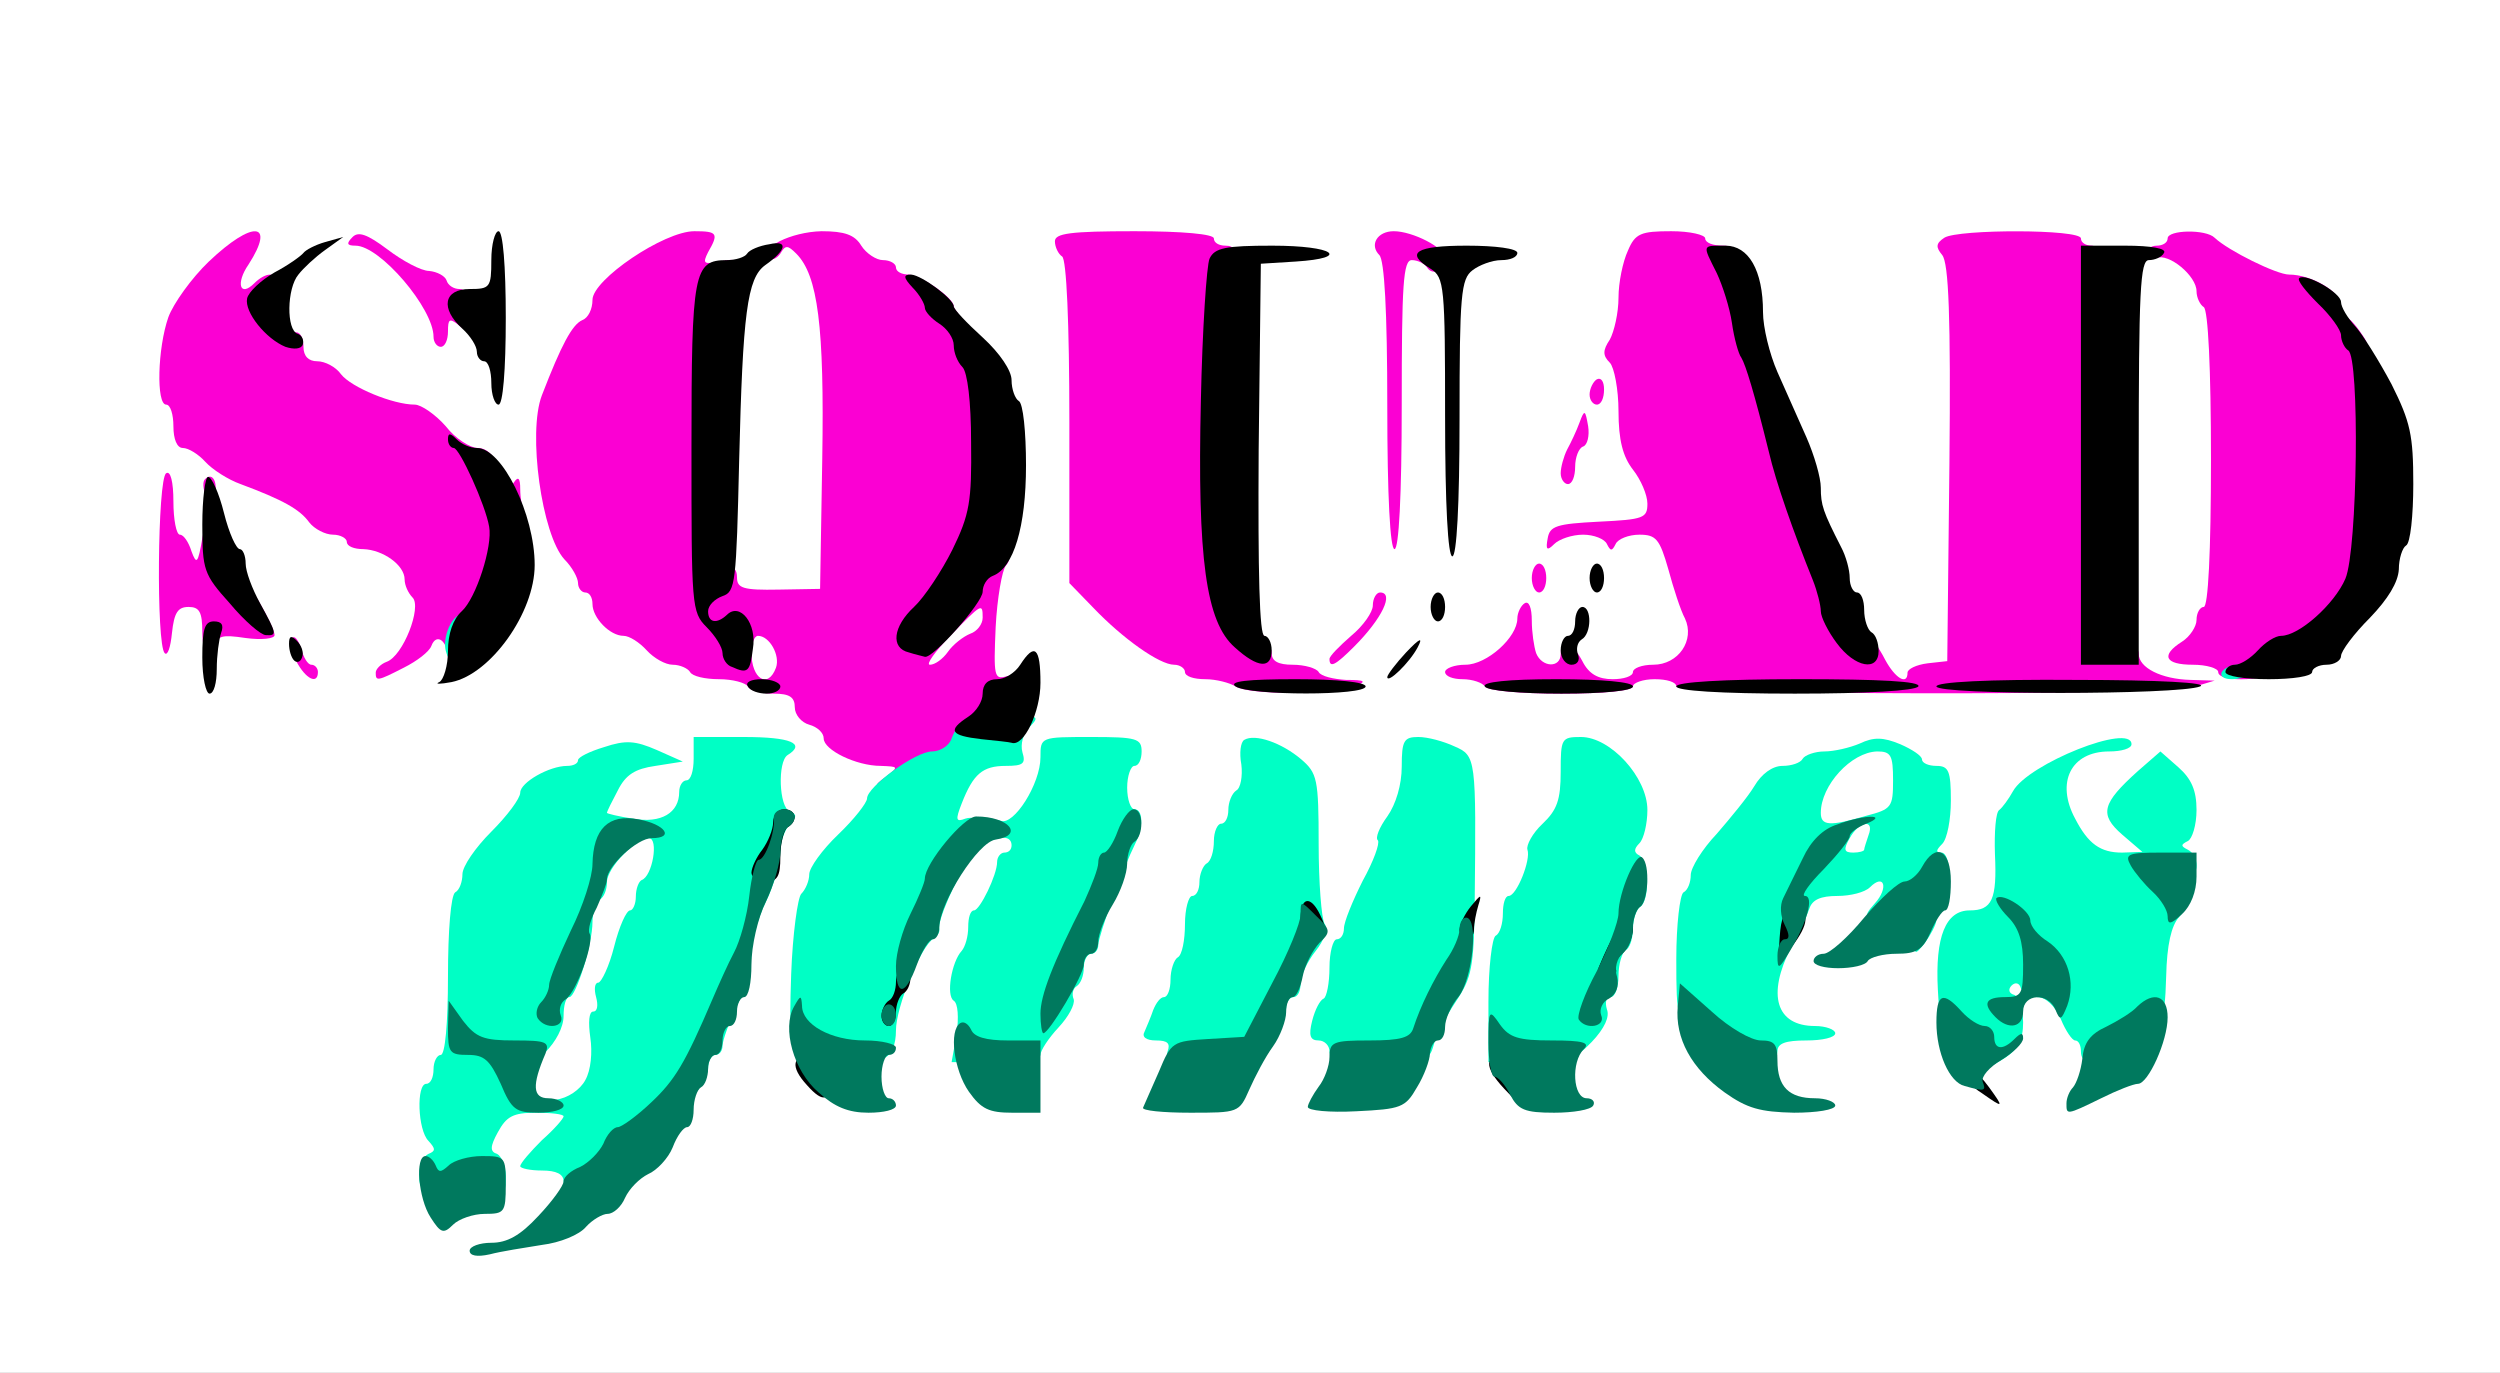<?xml version="1.0" encoding="utf-8"?>
<!DOCTYPE svg PUBLIC "-//W3C//DTD SVG 1.0//EN" "http://www.w3.org/TR/2001/REC-SVG-20010904/DTD/svg10.dtd">
<svg version="1.0" xmlns="http://www.w3.org/2000/svg" width="173px" height="95px" viewBox="0 0 173 95" preserveAspectRatio="xMidYMid meet">
 <rect x="0" y="0" width="173" height="95" fill="#333333" stroke="none"/>
 <g fill="#ffffff">
  <path d="M0 47.50 l0 -47.50 86.50 0 86.50 0 0 47.50 0 47.50 -86.50 0 -86.50 0 0 -47.50z m33.50 34.50 c0 -0.25 -0.20 -0.50 -0.50 -0.50 -0.75 0 -0.60 -4.10 0.20 -5.10 0.35 -0.50 1.05 -0.90 1.50 -0.90 0.50 0 0.80 -0.40 0.80 -1.25 0 -1.40 1 -3.75 1.60 -3.75 0.20 0 0.40 -0.65 0.40 -1.50 0 -0.80 0.15 -1.50 0.40 -1.50 0.45 0 1.60 -3.60 1.60 -5.15 0 -0.65 0.25 -1.40 0.55 -1.70 0.55 -0.55 0.75 -5.55 0.25 -6 -0.40 -0.40 -2.80 1.05 -2.80 1.70 0 0.40 -0.90 1.60 -2 2.70 -1.10 1.10 -2 2.40 -2 2.95 0 0.50 -0.20 1.10 -0.50 1.25 -0.30 0.20 -0.50 2.65 -0.50 5.80 0 3.30 -0.20 5.45 -0.50 5.45 -0.25 0 -0.50 0.45 -0.50 1 0 0.55 -0.25 1 -0.60 1 -0.45 0 -0.45 0.15 0 0.60 0.75 0.75 0.80 4.40 0.05 4.40 -0.25 0 -0.35 0.25 -0.20 0.50 0.15 0.30 0.85 0.50 1.55 0.50 0.65 0 1.20 -0.20 1.20 -0.50z m8.25 -0.60 c0.30 -0.65 1 -1.35 1.60 -1.65 0.60 -0.25 1.40 -1.10 1.70 -1.85 0.30 -0.80 0.75 -1.40 1 -1.40 0.25 0 0.45 -0.55 0.45 -1.20 0 -0.70 0.25 -1.40 0.50 -1.55 0.30 -0.15 0.50 -0.75 0.50 -1.30 0 -0.50 0.25 -0.95 0.50 -0.95 0.30 0 0.50 -0.45 0.50 -1 0 -0.55 0.25 -1 0.50 -1 0.30 0 0.50 -0.45 0.50 -1 0 -0.55 0.25 -1 0.50 -1 0.30 0 0.50 -1 0.50 -2.25 0 -1.30 0.45 -3.25 1 -4.35 0.70 -1.40 1 -3.10 1 -5.25 l0 -3.15 -1.50 0 c-1.35 0 -1.50 0.15 -1.50 1.50 0 0.85 -0.20 1.50 -0.50 1.50 -0.25 0 -0.50 0.35 -0.50 0.80 0 0.40 -0.30 1.10 -0.70 1.50 -0.40 0.35 -0.85 1.60 -1.05 2.70 -0.20 1.10 -0.55 2 -0.80 2 -0.25 0 -0.45 0.45 -0.45 1 0 0.55 -0.20 1 -0.40 1 -0.55 0 -2.25 5.85 -2.50 8.85 -0.15 1.60 -0.60 3 -1.15 3.60 -0.65 0.70 -0.95 1.75 -0.95 3.30 0 2.45 0.50 2.90 1.25 1.15z m28.75 -8.15 c0 -1.60 0.30 -2.60 1 -3.35 0.55 -0.60 1 -1.50 1 -1.95 0 -0.50 0.25 -1.05 0.50 -1.20 0.30 -0.15 0.50 -0.75 0.50 -1.30 0 -0.50 0.25 -0.95 0.50 -0.95 0.30 0 0.50 -0.40 0.50 -0.85 0 -0.50 0.45 -1.65 1 -2.55 0.75 -1.20 1 -2.50 1 -5.10 l0 -3.50 -1.50 0 c-1.30 0 -1.50 0.20 -1.50 1.40 0 0.75 -0.45 2.10 -1 3 -0.55 0.90 -1 2.05 -1 2.60 0 0.55 -0.20 1 -0.50 1 -0.25 0 -0.50 0.30 -0.50 0.65 0 0.90 -1.20 3.35 -1.60 3.35 -0.25 0 -0.40 0.55 -0.40 1.15 0 0.65 -0.15 1.30 -0.30 1.50 -0.70 0.65 -0.30 5.85 0.50 7.10 1.20 1.85 1.80 1.55 1.80 -1z m14.45 0.65 c0.40 -0.90 1.10 -2.25 1.65 -3 0.50 -0.70 0.90 -1.80 0.90 -2.35 0 -0.60 0.15 -1.05 0.40 -1.05 1.45 0 2.30 -11.90 0.90 -13.30 -1 -1 -1.30 -0.90 -1.30 0.50 0 0.70 -0.20 1.40 -0.50 1.55 -0.25 0.15 -0.50 0.75 -0.50 1.30 0 0.50 -0.20 0.95 -0.50 0.95 -0.25 0 -0.50 0.55 -0.50 1.20 0 0.70 -0.20 1.40 -0.50 1.55 -0.25 0.15 -0.50 0.75 -0.50 1.30 0 0.50 -0.20 0.95 -0.50 0.95 -0.25 0 -0.50 0.85 -0.50 1.90 0 1.05 -0.20 2.10 -0.45 2.40 -0.25 0.25 -0.55 2.10 -0.65 4.10 -0.15 3.35 -0.10 3.60 0.85 3.60 0.65 0 1.25 -0.55 1.70 -1.60z m11.60 -0.15 c0.50 -0.80 0.90 -1.90 0.90 -2.35 0.05 -0.50 0.30 -0.90 0.55 -0.90 0.30 0 0.50 -0.40 0.50 -0.95 0 -0.50 0.45 -1.50 1 -2.20 0.90 -1.10 1 -2 1 -7.50 0 -5.80 -0.05 -6.25 -1 -6.50 -0.85 -0.20 -1 0 -1 1.55 0 1.05 -0.35 2.30 -0.75 2.80 -0.40 0.55 -0.75 1.35 -0.75 1.75 0 0.45 -0.55 1.85 -1.25 3.15 -0.70 1.30 -1.25 2.70 -1.25 3.15 0 0.40 -0.20 0.75 -0.50 0.75 -0.30 0 -0.50 1.85 -0.50 4.55 0 4.35 0.05 4.50 1.10 4.35 0.60 -0.10 1.45 -0.80 1.95 -1.65z m10.95 -0.15 c0 -1.30 0.35 -2.25 1 -2.85 0.55 -0.50 1 -1.45 1 -2.10 0 -0.60 0.25 -1.15 0.50 -1.15 0.30 0 0.50 -0.65 0.50 -1.40 0 -0.75 0.25 -1.65 0.55 -1.95 0.35 -0.35 0.55 -2 0.55 -3.75 -0.05 -1.70 0.20 -3.40 0.50 -3.80 0.45 -0.50 0.20 -1 -1 -2.25 l-1.60 -1.60 0 2.30 c0 1.65 -0.30 2.55 -1 3.20 -0.55 0.50 -1 1.30 -1 1.75 0 1.05 -1.15 3.50 -1.60 3.50 -0.25 0 -0.40 0.55 -0.40 1.20 0 0.70 -0.20 1.40 -0.50 1.55 -0.25 0.15 -0.50 1.65 -0.50 3.35 0 2.35 0.25 3.30 1.15 4.40 1.50 1.95 1.85 1.85 1.85 -0.40z m-47.45 -2.10 c0.25 0 0.45 -0.75 0.45 -1.65 0 -1.45 1.60 -5.70 2.45 -6.35 0.75 -0.60 1.65 -4 1.70 -6.50 0.10 -3.40 1.30 -5.50 3.10 -5.50 0.75 0 1.25 -0.30 1.25 -0.70 0 -0.40 0.15 -1.05 0.30 -1.50 0.25 -0.60 0 -0.80 -1 -0.80 -0.70 0 -1.30 -0.30 -1.30 -0.65 0 -0.40 -0.70 -0.55 -2.25 -0.45 -2.25 0.20 -2.25 0.20 -2.25 -1.45 0 -1.25 0.45 -2.15 1.85 -3.55 1 -1.05 2.15 -1.90 2.50 -1.90 0.35 0 0.65 -0.45 0.65 -1 0 -0.55 0.45 -1.75 1 -2.75 1.05 -1.90 1.40 -6.95 0.50 -7.50 -0.25 -0.15 -0.50 -0.80 -0.50 -1.45 0 -0.65 -0.80 -1.85 -2 -2.95 -1.10 -1 -2 -1.95 -2 -2.15 0 -0.60 -2.25 -2.15 -3.10 -2.20 -0.50 0 -0.90 -0.20 -0.90 -0.50 0 -0.25 -0.35 -0.50 -0.80 -0.50 -0.45 0 -1.15 -0.40 -1.50 -0.85 -0.60 -0.80 -0.60 -0.70 -0.20 0.60 0.30 0.90 0.45 6 0.40 12.25 l-0.15 10.75 -2 0.25 c-1.25 0.15 -1.75 0.40 -1.35 0.65 0.30 0.25 0.60 1.05 0.60 1.90 0 0.80 0.25 1.45 0.50 1.45 0.30 0 0.50 0.40 0.50 0.95 0 0.50 0.45 1.05 1 1.20 0.55 0.15 1 0.55 1 0.95 0 0.80 2.25 1.90 3.85 1.90 1 0 1.15 0.25 1.15 1.75 0 1.20 -0.30 1.85 -1 2.25 -0.55 0.30 -1 0.80 -1 1.15 0 0.35 -0.90 1.55 -2 2.60 -1.10 1.05 -2 2.35 -2 2.80 0 0.50 -0.20 1.05 -0.50 1.20 -0.30 0.15 -0.50 2.40 -0.50 5 0 4.50 0.05 4.70 1.40 5.75 l1.35 1.10 0.15 -1.80 c0.10 -1 0.35 -1.80 0.65 -1.80z m62.65 -8 c1.70 -3.20 1.80 -3.45 1.80 -6.25 0 -3.05 -0.40 -3.40 -1.60 -1.35 -0.45 0.75 -1.65 2.20 -2.60 3.30 -1 1.05 -1.80 2.35 -1.80 2.85 0 0.50 -0.20 1.05 -0.50 1.20 -0.75 0.50 -0.60 6.45 0.25 8.05 0.40 0.80 1.25 1.80 1.85 2.30 l1.15 0.85 0.25 -4.60 c0.15 -3.20 0.55 -5.15 1.20 -6.35z m24.85 8.65 c0.30 -0.75 0.60 -3.15 0.75 -5.35 0.15 -3.20 0.40 -4.20 1.30 -5.15 l1.05 -1.15 -3.35 0 c-3.80 0 -4.55 -0.45 -5.60 -3.40 -0.60 -1.70 -0.70 -1.75 -1 -0.70 -0.15 0.60 -0.55 1.10 -0.80 1.10 -0.30 0 -0.35 1.10 -0.15 2.75 0.40 3.05 -0.15 4.25 -1.90 4.25 -1.50 0 -2.30 1.45 -2.35 4.25 0 3.35 0.45 3.95 2 2.75 0.70 -0.55 0.95 -1 0.65 -1 -0.40 0 -0.65 -0.75 -0.65 -2 l0 -2 2 0 c1.10 0 2 0.25 2 0.50 0 0.30 0.45 0.50 0.95 0.50 0.60 0 1.25 0.60 1.65 1.50 0.35 0.85 0.80 1.50 1 1.50 0.25 0 0.40 0.70 0.40 1.50 0 1.95 1.35 2 2.05 0.15z m-14.35 -10.80 c0.40 -0.30 0.35 -0.50 -0.05 -0.70 -0.35 -0.10 -0.65 -0.90 -0.65 -1.70 0 -0.80 -0.25 -1.45 -0.50 -1.45 -0.80 0 -1.30 1.65 -0.60 1.90 0.35 0.10 0.60 1 0.65 2 0 1.05 0.15 1.50 0.30 1.10 0.15 -0.40 0.55 -0.95 0.85 -1.15z m0.30 -5.90 c0 -0.50 -0.20 -0.95 -0.50 -0.95 -0.25 0 -0.50 0.60 -0.50 1.30 0 0.70 0.20 1.15 0.50 0.95 0.30 -0.15 0.50 -0.75 0.50 -1.30z m17 0.55 c0 -0.25 -0.25 -0.60 -0.55 -0.80 -0.70 -0.40 -1.65 0.55 -1.25 1.25 0.35 0.55 1.80 0.20 1.80 -0.45z m-22 -9.95 c0 -0.30 -0.20 -0.65 -0.50 -0.80 -0.25 -0.15 -0.50 -0.85 -0.50 -1.55 0 -0.65 -0.20 -1.20 -0.50 -1.20 -0.25 0 -0.50 -0.45 -0.50 -1 0 -0.55 -0.20 -1.45 -0.50 -2 -0.25 -0.55 -0.70 -1.45 -1 -2 -0.25 -0.55 -0.50 -1.55 -0.50 -2.25 0 -0.70 -0.40 -2.20 -0.95 -3.40 -0.50 -1.15 -1.40 -3.15 -2 -4.45 -0.55 -1.30 -1.05 -3.25 -1.05 -4.30 0 -2.90 -1 -4.60 -2.60 -4.60 -0.80 0 -1.40 -0.20 -1.40 -0.50 0 -0.25 -0.40 -0.50 -0.85 -0.50 -1.50 0 -2.15 2.35 -2.15 7.45 0 4 0.20 5 1 6.05 0.55 0.70 1 2 1 2.90 0 0.85 0.20 1.60 0.40 1.60 0.20 0 0.65 1.05 1.05 2.40 0.35 1.30 0.85 2.85 1.15 3.40 0.30 0.60 0.45 2 0.30 3.15 l-0.20 2.05 5.15 0 c2.90 0 5.15 -0.20 5.15 -0.45z m18 -13.55 l0 -14 -2 0 c-1.10 0 -2 -0.20 -2 -0.50 0 -0.30 -1.35 -0.50 -3 -0.50 l-3 0 0 14.50 0 14.50 5 0 5 0 0 -14z m-96 11.50 c0 -0.80 -0.20 -1.50 -0.50 -1.50 -0.70 0 -0.65 -20.25 0 -21.55 0.50 -0.85 0.35 -0.95 -1.20 -0.95 -1.10 0 -1.80 -0.25 -1.90 -0.75 -0.25 -1.25 -4.40 1.50 -4.40 2.95 0 0.65 -0.30 1.30 -0.70 1.45 -0.75 0.30 -1.75 2.20 -2.85 5.50 -0.50 1.45 -0.50 2.20 -0.05 3.50 0.35 0.90 0.60 2.05 0.60 2.55 0 0.45 0.45 1.30 1 1.90 0.55 0.60 1 1.40 1 1.75 0 0.35 0.25 0.65 0.50 0.65 0.30 0 0.50 0.35 0.50 0.80 0 0.95 1.20 2.20 2.15 2.20 0.40 0 1.10 0.45 1.60 1 0.50 0.55 1.30 1 1.80 1 0.50 0 1.05 0.25 1.20 0.50 0.60 1 1.25 0.45 1.25 -1z m35 -12 l0 -13.50 -1.50 0 c-0.80 0 -1.50 -0.20 -1.50 -0.50 0 -0.30 -1.50 -0.50 -3.50 -0.50 l-3.50 0 0 10.70 0 10.65 1.65 1.70 c2.05 2.15 4.60 3.95 5.60 3.95 0.40 0 0.75 0.25 0.75 0.50 0 0.30 0.45 0.50 1 0.50 1 0 1 -0.35 1 -13.50z m73 13 c0 -0.25 0.45 -0.50 1 -0.50 0.55 0 1 -0.30 1 -0.60 0 -0.35 0.90 -1.55 2 -2.65 1.25 -1.30 1.95 -2.45 2 -3.35 0 -0.75 0.25 -1.50 0.50 -1.65 0.30 -0.15 0.50 -1.40 0.50 -2.75 0 -2.50 -2 -7.25 -4 -9.40 -0.55 -0.60 -1 -1.35 -1 -1.70 0 -0.80 -2.25 -1.90 -3.80 -1.90 -0.65 0 -1.30 -0.20 -1.45 -0.50 -0.15 -0.25 -0.45 -0.50 -0.65 -0.50 -0.20 0 -0.30 5.40 -0.20 12 0.10 8.05 -0.05 12 -0.40 12 -0.25 0 -0.50 0.25 -0.50 0.50 0 0.30 0.35 0.50 0.75 0.50 0.40 0 0.75 0.25 0.75 0.50 0 0.30 0.80 0.50 1.75 0.50 0.95 0 1.75 -0.20 1.75 -0.50z m-123.70 -4.35 c1.05 -2.85 -1.15 -8.15 -3.35 -8.15 -0.45 0 -1.45 -0.65 -2.10 -1.50 -0.70 -0.80 -1.70 -1.50 -2.15 -1.50 -1.50 0 -4.40 -1.20 -5.10 -2.10 -0.35 -0.50 -1.10 -0.90 -1.65 -0.90 -0.60 0 -0.95 -0.35 -0.95 -1 0 -0.55 -0.20 -1 -0.50 -1 -0.25 0 -0.50 -0.65 -0.50 -1.50 0 -1.40 -0.15 -1.50 -1.75 -1.50 -0.95 0 -1.75 -0.25 -1.75 -0.55 0 -1.30 -1.30 0.60 -1.95 2.85 -0.55 1.80 -0.55 2.45 -0.15 2.60 0.35 0.10 0.60 0.85 0.60 1.65 0 0.90 0.25 1.45 0.65 1.45 0.40 0 1.10 0.45 1.55 0.95 0.50 0.55 1.60 1.25 2.45 1.55 2.95 1.10 4.10 1.75 4.75 2.65 0.35 0.45 1.10 0.85 1.65 0.85 0.50 0 0.95 0.25 0.95 0.50 0 0.30 0.50 0.50 1.15 0.50 1.40 0.05 2.85 1.10 2.85 2.15 0 0.45 0.25 0.95 0.50 1.10 0.30 0.15 0.50 0.85 0.50 1.55 0 0.75 0.30 1.20 0.75 1.20 0.45 0 0.90 0.35 1.10 0.80 0.25 0.65 0.40 0.65 1.10 -0.15 0.45 -0.50 1.05 -1.60 1.35 -2.50z"/>
 </g>
 <g fill="#fb00d3">
  <path d="M61.30 53.75 c0.90 -0.70 0.90 -0.70 -0.35 -0.75 -1.70 0 -3.95 -1.10 -3.95 -1.90 0 -0.40 -0.45 -0.80 -1 -0.95 -0.55 -0.15 -1 -0.70 -1 -1.20 0 -0.70 -0.35 -0.95 -1.45 -0.95 -0.85 0 -1.65 -0.20 -1.80 -0.50 -0.15 -0.25 -1.05 -0.50 -2 -0.50 -0.95 0 -1.85 -0.20 -2 -0.50 -0.15 -0.25 -0.70 -0.50 -1.20 -0.50 -0.50 0 -1.30 -0.45 -1.80 -1 -0.50 -0.55 -1.20 -1 -1.60 -1 -0.95 0 -2.15 -1.25 -2.15 -2.20 0 -0.45 -0.20 -0.80 -0.50 -0.80 -0.25 0 -0.50 -0.30 -0.50 -0.65 0 -0.35 -0.40 -1.10 -0.95 -1.65 -1.55 -1.70 -2.55 -8.75 -1.55 -11.35 1.35 -3.50 2.10 -4.90 2.80 -5.20 0.40 -0.15 0.70 -0.75 0.70 -1.40 0 -1.40 4.95 -4.75 7.05 -4.75 1.60 0 1.70 0.15 0.95 1.45 -0.40 0.80 -0.30 0.85 0.80 0.65 1.25 -0.25 1.30 -0.20 0.55 1.20 -1.45 2.90 -1.50 20.55 -0.05 20 0.45 -0.15 0.70 0.10 0.70 0.65 0 0.75 0.40 0.90 2.90 0.85 l2.85 -0.05 0.15 -9 c0.15 -9.15 -0.30 -12.70 -1.80 -14.20 -0.60 -0.60 -0.75 -0.60 -1.10 0 -0.25 0.35 -0.60 0.50 -0.80 0.30 -0.70 -0.70 1.55 -1.80 3.65 -1.85 1.60 0 2.30 0.25 2.75 1 0.35 0.55 1.05 1 1.50 1 0.50 0 0.90 0.25 0.90 0.50 0 0.30 0.40 0.50 0.90 0.50 0.80 0.05 3.10 1.60 3.10 2.20 0 0.15 0.55 0.85 1.20 1.55 1.50 1.60 2.20 7.25 1.50 12.40 -0.45 3.10 -0.40 3.35 0.45 3.35 0.70 0 0.85 0.15 0.45 0.65 -0.25 0.30 -0.60 2.25 -0.70 4.25 -0.15 3.40 -0.10 3.65 0.75 3.40 0.70 -0.15 0.85 -0.05 0.60 0.60 -0.20 0.45 -0.50 1.35 -0.65 2 -0.10 0.60 -0.60 1.40 -1.05 1.75 -0.50 0.35 -1 1 -1.20 1.50 -0.20 0.50 -0.85 0.85 -1.55 0.85 -0.70 0 -1.40 0.25 -1.55 0.50 -0.15 0.30 -1.15 0.50 -2.15 0.50 -1.70 0 -1.75 -0.05 -0.80 -0.75z m-7.60 -7.55 c0.30 -0.85 -0.45 -2.20 -1.25 -2.20 -0.25 0 -0.45 0.55 -0.45 1.15 0 1.85 1.15 2.55 1.70 1.05z m11.90 -1.10 c0.35 -0.50 1.05 -1.05 1.55 -1.25 0.45 -0.15 0.85 -0.65 0.85 -1.10 0 -1.05 -0.05 -1 -2.25 1.25 -1.05 1.10 -1.70 2 -1.40 2 0.35 0 0.90 -0.40 1.25 -0.90z"/>
  <path d="M85.50 47.50 c-0.40 -0.25 -1.35 -0.50 -2.10 -0.50 -0.80 0 -1.40 -0.20 -1.40 -0.50 0 -0.25 -0.35 -0.50 -0.75 -0.50 -1 0 -3.55 -1.80 -5.60 -3.95 l-1.65 -1.70 0 -11.15 c0 -6.90 -0.20 -11.25 -0.50 -11.45 -0.25 -0.15 -0.50 -0.65 -0.50 -1.05 0 -0.55 1.05 -0.70 5.50 -0.70 3.35 0 5.50 0.20 5.50 0.50 0 0.30 0.35 0.50 0.80 0.50 0.65 0 0.75 0.30 0.50 1.65 -0.20 0.85 -0.50 5 -0.65 9.10 -0.30 9 0.35 13.85 2.15 15.50 0.65 0.60 1.20 1.50 1.20 1.95 0 0.55 0.45 0.80 1.45 0.80 0.85 0 1.65 0.25 1.80 0.50 0.15 0.30 1.05 0.50 1.90 0.55 1.35 0 1.45 0.10 0.60 0.45 -1.40 0.60 -7.35 0.60 -8.25 0z"/>
  <path d="M102.75 47.50 c-0.15 -0.25 -0.85 -0.50 -1.55 -0.50 -0.65 0 -1.20 -0.20 -1.20 -0.50 0 -0.25 0.65 -0.50 1.40 -0.50 1.50 0 3.60 -1.90 3.60 -3.20 0 -0.40 0.25 -0.90 0.50 -1.05 0.30 -0.20 0.50 0.30 0.50 1.20 0 0.80 0.15 1.80 0.30 2.25 0.40 1 1.70 1.05 1.70 0.05 0 -1.15 0.75 -0.90 1.50 0.50 0.45 0.90 1.10 1.25 2.10 1.25 0.75 0 1.40 -0.20 1.40 -0.50 0 -0.25 0.60 -0.50 1.40 -0.50 1.75 0 2.90 -1.70 2.20 -3.20 -0.30 -0.55 -0.80 -2.10 -1.15 -3.40 -0.60 -2.10 -0.85 -2.40 -2 -2.40 -0.75 0 -1.50 0.30 -1.65 0.65 -0.25 0.50 -0.35 0.50 -0.60 0 -0.15 -0.35 -0.90 -0.65 -1.65 -0.65 -0.75 0 -1.65 0.30 -2 0.65 -0.50 0.50 -0.60 0.40 -0.45 -0.40 0.15 -0.85 0.60 -1 3.55 -1.15 3.10 -0.15 3.35 -0.25 3.35 -1.25 0 -0.60 -0.45 -1.65 -1 -2.35 -0.70 -0.90 -1 -2.05 -1 -4.05 0 -1.50 -0.30 -3.05 -0.60 -3.35 -0.50 -0.50 -0.50 -0.85 0 -1.60 0.30 -0.55 0.60 -1.85 0.60 -2.90 0 -1.05 0.30 -2.50 0.65 -3.25 0.50 -1.20 0.90 -1.35 3 -1.35 1.30 0 2.35 0.25 2.35 0.50 0 0.30 0.55 0.50 1.20 0.50 1 0 1.25 0.35 1.75 2.40 0.35 1.30 0.95 3.35 1.40 4.60 0.40 1.25 0.95 3.30 1.15 4.60 0.25 1.25 0.80 3 1.20 3.85 0.45 0.80 0.80 1.90 0.80 2.45 0 0.50 0.15 1.10 0.35 1.30 0.45 0.45 1.65 3.90 1.65 4.80 0 0.40 0.50 1.30 1.15 2 0.60 0.70 1.40 1.85 1.80 2.65 0.70 1.30 1.55 1.80 1.55 0.90 0 -0.25 0.60 -0.55 1.40 -0.65 l1.35 -0.15 0.15 -13.70 c0.10 -10.10 -0.05 -13.85 -0.50 -14.40 -0.45 -0.55 -0.45 -0.80 0.15 -1.20 0.95 -0.60 9.45 -0.60 9.45 0.05 0 0.30 0.35 0.50 0.75 0.50 0.65 0 0.75 1.85 0.75 13.75 l0 13.75 1.25 0 c0.75 0 1.25 0.30 1.25 0.75 0 0.95 1.55 1.75 3.60 1.80 l1.65 0.05 -1.50 0.45 c-2.05 0.60 -35.75 0.55 -35.75 -0.05 0 -0.30 -0.65 -0.50 -1.50 -0.50 -0.80 0 -1.50 0.25 -1.50 0.50 0 0.30 -2 0.50 -4.95 0.50 -2.80 0 -5.15 -0.20 -5.30 -0.50z"/>
  <path d="M20.50 45.75 c-0.35 -0.70 -0.50 -1.40 -0.30 -1.60 0.20 -0.20 0.45 0.15 0.65 0.75 0.15 0.60 0.45 1.10 0.70 1.10 0.25 0 0.45 0.25 0.45 0.50 0 0.90 -0.85 0.50 -1.50 -0.75z"/>
  <path d="M26 46.55 c0 -0.25 0.35 -0.60 0.75 -0.75 1.15 -0.40 2.45 -3.80 1.80 -4.45 -0.30 -0.30 -0.55 -0.85 -0.55 -1.25 0 -1 -1.50 -2.05 -2.85 -2.10 -0.65 0 -1.15 -0.20 -1.15 -0.50 0 -0.25 -0.45 -0.50 -0.95 -0.50 -0.55 0 -1.30 -0.40 -1.65 -0.85 -0.65 -0.90 -1.80 -1.55 -4.75 -2.65 -0.85 -0.30 -1.95 -1 -2.45 -1.55 -0.45 -0.50 -1.15 -0.95 -1.55 -0.95 -0.40 0 -0.65 -0.60 -0.65 -1.50 0 -0.80 -0.20 -1.50 -0.50 -1.50 -0.70 0 -0.60 -3.90 0.15 -6.05 0.35 -0.95 1.60 -2.70 2.80 -3.85 3.05 -2.90 4.65 -2.75 2.75 0.20 -0.90 1.30 -0.60 2.30 0.40 1.30 0.75 -0.75 1.60 -0.80 1.15 -0.10 -0.15 0.30 0.05 0.85 0.45 1.30 0.45 0.40 0.80 1.10 0.80 1.50 0 0.40 0.25 0.70 0.50 0.70 0.30 0 0.50 0.45 0.50 1 0 0.65 0.35 1 0.95 1 0.55 0 1.30 0.40 1.65 0.90 0.70 0.90 3.60 2.10 5.10 2.10 0.45 0 1.45 0.70 2.15 1.50 0.65 0.85 1.70 1.50 2.20 1.50 0.65 0 1.20 0.55 1.55 1.55 0.40 1.15 0.65 1.35 0.95 0.85 0.30 -0.45 0.45 -0.35 0.45 0.45 0 0.60 0.15 1.50 0.30 2 0.25 0.75 0.20 0.75 -0.25 0.15 -0.40 -0.60 -0.55 -0.25 -0.60 1.50 -0.05 2.95 -0.85 4.95 -2.80 7.25 -1.40 1.65 -1.65 1.75 -1.65 0.85 0 -1.25 -0.80 -1.85 -1.15 -0.90 -0.15 0.40 -1 1.05 -1.90 1.50 -1.85 0.95 -1.95 0.95 -1.95 0.35z"/>
  <path d="M153.50 46.50 c0 -0.25 -0.80 -0.50 -1.75 -0.50 -1.95 0 -2.25 -0.65 -0.75 -1.60 0.55 -0.35 1 -1.05 1 -1.50 0 -0.50 0.25 -0.90 0.50 -0.90 0.30 0 0.50 -3.75 0.50 -10.20 0 -6.30 -0.20 -10.35 -0.50 -10.55 -0.25 -0.15 -0.50 -0.65 -0.50 -1.10 0 -1.05 -1.90 -2.65 -2.80 -2.30 -0.40 0.15 -0.70 0 -0.70 -0.30 0 -0.30 0.35 -0.55 0.75 -0.55 0.40 0 0.75 -0.20 0.75 -0.50 0 -0.60 2.65 -0.65 3.25 -0.05 0.95 0.90 4.30 2.55 5.15 2.55 1.55 0 3.60 1.20 3.60 2.15 0 0.45 0.20 0.85 0.40 0.85 0.20 0 0.75 0.65 1.25 1.45 1.15 1.95 1.25 15.50 0.15 18.10 -0.75 1.75 -3.20 3.95 -4.45 3.95 -0.40 0 -1 0.35 -1.35 0.75 -0.70 0.85 -4.50 1.05 -4.50 0.25z"/>
  <path d="M92 45.60 c0 -0.20 0.70 -0.90 1.50 -1.60 0.85 -0.70 1.50 -1.65 1.50 -2.10 0 -0.50 0.25 -0.90 0.50 -0.90 1 0 0.15 1.80 -1.80 3.75 -1.30 1.30 -1.70 1.50 -1.70 0.85z"/>
  <path d="M11.40 45.20 c-0.60 -0.55 -0.50 -12.10 0.10 -12.45 0.30 -0.20 0.50 0.60 0.50 1.95 0 1.25 0.20 2.30 0.45 2.30 0.25 0 0.60 0.50 0.80 1.15 0.35 0.95 0.45 0.85 0.75 -0.90 0.20 -1.10 0.40 -1.70 0.45 -1.30 0 0.40 0.60 1.40 1.25 2.30 1.45 1.90 3.30 5.10 3.30 5.70 0 0.25 -0.90 0.35 -2 0.20 -1.65 -0.25 -2 -0.15 -2 0.55 0 0.45 -0.20 0.80 -0.50 0.80 -0.25 0 -0.50 -0.80 -0.50 -1.75 0 -1.40 -0.20 -1.75 -0.95 -1.75 -0.75 0 -1 0.40 -1.15 1.80 -0.10 1 -0.30 1.60 -0.50 1.40z"/>
  <path d="M106 40 c0 -0.55 0.25 -1 0.50 -1 0.30 0 0.50 0.45 0.50 1 0 0.55 -0.20 1 -0.50 1 -0.25 0 -0.50 -0.45 -0.50 -1z"/>
  <path d="M96 28.10 c0 -6.60 -0.20 -10.10 -0.55 -10.45 -0.70 -0.70 -0.15 -1.65 1 -1.65 1.30 0 3.55 1.15 3.55 1.85 0 0.80 -0.85 1.30 -1.25 0.65 -0.15 -0.25 -0.65 -0.50 -1.05 -0.50 -0.60 0 -0.70 1.65 -0.70 10 0 6.35 -0.20 10 -0.50 10 -0.30 0 -0.50 -3.65 -0.50 -9.90z"/>
  <path d="M14.25 34.35 c-0.20 -0.50 -0.25 -1.05 -0.05 -1.20 0.50 -0.50 0.90 0.20 0.65 1.20 -0.20 0.85 -0.20 0.85 -0.60 0z"/>
  <path d="M108 32.75 c0 -0.40 0.20 -1.15 0.45 -1.65 0.25 -0.45 0.65 -1.30 0.85 -1.85 0.35 -0.95 0.40 -0.90 0.60 0.25 0.10 0.65 -0.05 1.30 -0.35 1.40 -0.30 0.10 -0.55 0.75 -0.55 1.40 0 0.65 -0.20 1.20 -0.50 1.20 -0.25 0 -0.50 -0.35 -0.50 -0.75z"/>
  <path d="M110 27.30 c0 -0.40 0.25 -0.90 0.50 -1.05 0.30 -0.15 0.50 0.15 0.50 0.70 0 0.60 -0.20 1.05 -0.50 1.05 -0.25 0 -0.50 -0.30 -0.50 -0.70z"/>
  <path d="M30 23.30 c0 -1.95 -3.70 -6.30 -5.40 -6.30 -0.60 0 -0.65 -0.15 -0.20 -0.60 0.40 -0.40 1 -0.20 2.40 0.85 1.05 0.80 2.35 1.50 2.90 1.50 0.55 0.05 1.10 0.35 1.20 0.65 0.10 0.35 0.50 0.60 0.90 0.60 0.45 0 0.70 0.55 0.70 1.55 0 1.35 -0.10 1.50 -0.75 0.95 -0.65 -0.50 -0.75 -0.45 -0.75 0.45 0 0.55 -0.20 1.05 -0.50 1.05 -0.25 0 -0.50 -0.30 -0.50 -0.70z"/>
 </g>
 <g fill="#00ffc5">
  <path d="M29 81.30 c0 -0.65 0.30 -1.30 0.65 -1.45 0.50 -0.20 0.50 -0.35 0 -0.90 -0.75 -0.75 -0.85 -3.95 -0.15 -3.95 0.30 0 0.50 -0.45 0.50 -1 0 -0.55 0.25 -1 0.50 -1 0.30 0 0.50 -2.15 0.50 -5.45 0 -3.15 0.20 -5.60 0.50 -5.80 0.30 -0.15 0.50 -0.75 0.50 -1.25 0 -0.55 0.90 -1.85 2 -2.95 1.10 -1.10 2 -2.30 2 -2.70 0 -0.70 2 -1.85 3.25 -1.85 0.40 0 0.75 -0.15 0.75 -0.40 0 -0.20 0.80 -0.60 1.80 -0.90 1.50 -0.50 2.15 -0.45 3.65 0.20 l1.80 0.80 -1.90 0.30 c-1.40 0.20 -2.05 0.60 -2.60 1.70 -0.40 0.75 -0.75 1.45 -0.75 1.55 0 0.05 0.80 0.25 1.80 0.40 1.95 0.35 3.20 -0.40 3.20 -1.85 0 -0.45 0.25 -0.80 0.50 -0.80 0.30 0 0.50 -0.65 0.50 -1.50 l0 -1.50 3.50 0 c3.20 0 4.30 0.45 3 1.25 -0.70 0.45 -0.60 3.60 0.15 3.90 0.50 0.20 0.50 0.35 0 0.90 -0.35 0.35 -0.65 1.25 -0.65 1.95 0 0.70 -0.45 2.25 -1 3.40 -0.55 1.10 -1 2.75 -1 3.60 0 0.85 -0.45 2.50 -1 3.60 -0.55 1.15 -1 2.40 -1 2.75 0 0.35 -0.20 0.65 -0.50 0.65 -0.25 0 -0.50 0.40 -0.50 0.95 0 1.10 -3.80 5.55 -4.80 5.55 -0.40 0 -0.70 0.30 -0.70 0.65 0 0.40 -0.40 1.05 -0.90 1.50 -1.20 1.10 -3.60 1.15 -3.60 0.10 0 -0.50 -0.50 -0.75 -1.50 -0.75 -0.80 0 -1.50 -0.15 -1.50 -0.30 0 -0.20 0.70 -1 1.50 -1.80 0.85 -0.75 1.50 -1.50 1.50 -1.65 0 -0.15 -0.85 -0.25 -1.90 -0.25 -1.60 0 -2.05 0.25 -2.65 1.35 -0.55 1 -0.55 1.35 -0.05 1.50 0.30 0.15 0.60 0.85 0.60 1.55 0 1.05 -0.10 1.20 -0.50 0.60 -0.40 -0.60 -0.65 -0.65 -1.50 -0.10 -0.55 0.30 -1.65 0.60 -2.50 0.60 -1.25 0 -1.50 -0.20 -1.50 -1.20z m11.50 -6.55 c0.40 -0.70 0.50 -1.95 0.35 -2.95 -0.15 -1.05 -0.10 -1.80 0.20 -1.80 0.30 0 0.35 -0.45 0.20 -1 -0.15 -0.55 -0.10 -1 0.15 -1 0.20 0 0.75 -1.10 1.10 -2.50 0.35 -1.40 0.85 -2.50 1.10 -2.50 0.20 0 0.40 -0.45 0.40 -0.95 0 -0.55 0.20 -1.05 0.40 -1.15 0.75 -0.25 1.20 -2.90 0.50 -2.90 -0.90 0 -2.90 2.05 -2.90 3.05 0 0.50 -0.20 1.05 -0.50 1.20 -0.25 0.15 -0.50 0.85 -0.50 1.55 0 1.55 -1.15 5.20 -1.60 5.20 -0.25 0 -0.40 0.60 -0.40 1.30 0 0.80 -0.55 1.80 -1.25 2.50 -1.75 1.65 -1.35 3.60 0.70 3.30 0.85 -0.10 1.70 -0.70 2.05 -1.35z"/>
  <path d="M136.50 73.35 c0 -0.35 -0.50 -0.85 -1.10 -1.10 -1 -0.45 -1.15 -0.95 -1.30 -3.75 -0.20 -3.70 0.55 -5.50 2.20 -5.50 1.55 0 1.90 -0.75 1.75 -3.90 -0.05 -1.50 0.05 -2.90 0.30 -3.05 0.20 -0.15 0.65 -0.75 0.95 -1.30 1.05 -1.90 8.20 -4.75 8.20 -3.25 0 0.30 -0.70 0.50 -1.55 0.50 -2.65 0 -3.70 2.15 -2.35 4.65 0.90 1.75 1.75 2.35 3.25 2.35 l1.40 -0.05 -1.40 -1.20 c-1.60 -1.40 -1.40 -2.15 1.10 -4.40 l1.55 -1.35 1.25 1.10 c0.90 0.80 1.25 1.60 1.25 2.95 0 1.05 -0.30 2 -0.60 2.15 -0.50 0.25 -0.50 0.35 0 0.60 0.70 0.35 0.85 1.70 0.15 1.70 -0.25 0 -0.35 0.45 -0.20 1 0.15 0.60 -0.10 1.45 -0.55 1.95 -0.55 0.60 -0.85 1.95 -0.90 4.10 -0.10 3.45 -0.30 3.85 -2.85 5.10 -2.10 1.05 -3.05 1.10 -3.05 0.10 0 -0.40 -0.15 -0.75 -0.40 -0.75 -0.20 0 -0.65 -0.65 -1 -1.50 -0.40 -0.90 -1.05 -1.50 -1.60 -1.50 -0.50 0 -1 -0.30 -1.15 -0.60 -0.10 -0.40 -0.40 -0.45 -0.65 -0.20 -0.25 0.25 -0.20 0.55 0.20 0.65 0.30 0.15 0.60 1 0.60 1.90 0 1.20 -0.35 1.85 -1.25 2.45 -1.45 0.95 -2.25 1 -2.25 0.15z"/>
  <path d="M55.40 73 c-0.70 -0.45 -0.80 -1.25 -0.65 -5.60 0.10 -2.75 0.45 -5.30 0.70 -5.55 0.30 -0.30 0.55 -0.90 0.55 -1.35 0 -0.45 0.90 -1.70 2 -2.75 1.10 -1.05 2 -2.20 2 -2.50 0 -0.80 3.35 -3.25 4.50 -3.25 0.55 0 1.20 -0.40 1.35 -0.90 0.50 -1.30 1.15 -1.60 3.80 -1.60 2.20 0 2.35 0.05 1.60 0.80 -0.45 0.45 -0.65 1.20 -0.50 1.75 0.25 0.80 0.05 0.95 -1.15 0.95 -1.60 0 -2.25 0.55 -3.05 2.60 -0.45 1.15 -0.40 1.30 0.25 1.05 0.45 -0.15 1 0 1.25 0.40 0.30 0.50 0.45 0.50 0.45 0.10 0 -0.35 0.35 -0.50 0.75 -0.35 0.90 0.35 2.75 -2.55 2.75 -4.40 0 -1.40 0 -1.40 3.50 -1.40 3.15 0 3.50 0.10 3.50 1 0 0.55 -0.20 1 -0.50 1 -0.25 0 -0.50 0.70 -0.50 1.50 0 0.85 0.25 1.50 0.50 1.50 0.60 0 0.65 1.20 0.05 2.40 -0.80 1.60 -2.55 6.35 -2.55 7 0 0.30 -0.20 0.60 -0.50 0.60 -0.25 0 -0.50 0.45 -0.50 0.95 0 0.55 -0.20 1.10 -0.50 1.30 -0.25 0.15 -0.35 0.55 -0.20 0.90 0.10 0.35 -0.35 1.20 -1.05 1.95 -0.70 0.75 -1.25 1.60 -1.25 1.90 0 0.30 -1.25 0.50 -3.05 0.50 l-3.10 0 0.35 -1.95 c0.15 -1.15 0.10 -2.10 -0.20 -2.30 -0.55 -0.35 -0.15 -2.70 0.55 -3.45 0.25 -0.30 0.45 -1 0.45 -1.65 0 -0.65 0.15 -1.15 0.40 -1.15 0.40 0 1.60 -2.45 1.60 -3.35 0 -0.35 0.25 -0.65 0.50 -0.65 0.30 0 0.50 -0.20 0.50 -0.50 0 -1.05 -1.95 -0.45 -2.90 0.90 -1 1.50 -2.25 4.35 -2.10 4.90 0.05 0.20 -0.15 0.50 -0.40 0.65 -0.90 0.55 -2.60 4.75 -2.60 6.35 0 1 -0.30 1.70 -0.80 1.90 -1.20 0.45 -4.85 0.35 -5.80 -0.20z"/>
  <path d="M80.80 72.75 c0.20 -0.55 0 -0.75 -0.80 -0.75 -0.70 0 -1 -0.25 -0.80 -0.60 0.15 -0.35 0.45 -1.05 0.60 -1.50 0.20 -0.50 0.50 -0.90 0.75 -0.90 0.25 0 0.45 -0.55 0.45 -1.20 0 -0.70 0.25 -1.40 0.50 -1.55 0.30 -0.15 0.50 -1.20 0.50 -2.30 0 -1.05 0.25 -1.95 0.50 -1.95 0.30 0 0.50 -0.45 0.50 -0.95 0 -0.55 0.25 -1.15 0.50 -1.30 0.30 -0.15 0.50 -0.85 0.50 -1.55 0 -0.65 0.25 -1.20 0.50 -1.20 0.30 0 0.50 -0.45 0.50 -0.95 0 -0.55 0.25 -1.15 0.55 -1.35 0.30 -0.15 0.45 -1 0.35 -1.80 -0.15 -0.80 -0.05 -1.55 0.20 -1.70 0.75 -0.45 2.60 0.20 3.95 1.35 1.10 0.95 1.20 1.35 1.20 5.85 0 2.70 0.20 5.15 0.40 5.50 0.25 0.35 0 1.15 -0.60 1.90 -0.60 0.75 -1.05 1.75 -1.05 2.25 0 0.55 -0.20 0.95 -0.50 0.95 -0.25 0 -0.50 0.35 -0.50 0.75 0 0.45 -0.35 1.45 -0.75 2.25 -0.75 1.45 -0.90 1.50 -4.25 1.50 -2.90 0 -3.40 -0.15 -3.20 -0.75z"/>
  <path d="M92 72.75 c0 -0.40 -0.35 -0.75 -0.75 -0.75 -0.60 0 -0.70 -0.35 -0.45 -1.35 0.20 -0.80 0.55 -1.45 0.80 -1.55 0.20 -0.10 0.40 -1.05 0.40 -2.15 0 -1.05 0.25 -1.95 0.50 -1.95 0.30 0 0.50 -0.35 0.50 -0.75 0 -0.45 0.60 -1.90 1.30 -3.30 0.75 -1.35 1.20 -2.60 1.05 -2.80 -0.20 -0.15 0.10 -0.90 0.65 -1.65 0.60 -0.85 1 -2.20 1 -3.45 0 -1.80 0.15 -2.05 1.15 -2.05 0.65 0 1.75 0.30 2.50 0.65 1.50 0.65 1.50 0.80 1.40 10.70 -0.05 4.60 -0.20 5.30 -1.30 6.95 -0.70 1.05 -1.40 2.40 -1.55 3.05 -0.30 1.05 -0.55 1.15 -3.75 1.15 -2.75 0 -3.45 -0.15 -3.45 -0.75z"/>
  <path d="M103 69.30 c0 -2.35 0.25 -4.40 0.50 -4.55 0.30 -0.15 0.50 -0.85 0.50 -1.55 0 -0.65 0.15 -1.20 0.40 -1.20 0.55 0 1.55 -2.50 1.30 -3.20 -0.10 -0.30 0.35 -1.15 1.05 -1.80 1 -0.95 1.25 -1.65 1.25 -3.60 0 -2.30 0.05 -2.40 1.40 -2.40 2.05 0 4.60 2.80 4.60 5.05 0 0.95 -0.25 2 -0.55 2.30 -0.40 0.40 -0.40 0.65 0 0.85 0.70 0.45 0.70 3.15 0.05 3.55 -0.25 0.15 -0.50 0.85 -0.50 1.50 0 0.65 -0.20 1.35 -0.50 1.50 -0.25 0.15 -0.50 0.95 -0.50 1.80 0 0.80 -0.25 1.45 -0.55 1.45 -0.30 0 -0.40 0.35 -0.25 0.85 0.20 0.50 -0.15 1.30 -1.05 2.25 -1.15 1.20 -1.70 1.40 -4.25 1.40 l-2.90 0 0 -4.20z"/>
  <path d="M117.60 72.10 c-1.55 -1.40 -1.60 -1.55 -1.60 -5.75 0 -2.35 0.25 -4.45 0.50 -4.60 0.30 -0.15 0.50 -0.70 0.50 -1.20 0 -0.50 0.80 -1.80 1.80 -2.85 0.95 -1.10 2.15 -2.55 2.60 -3.30 0.50 -0.85 1.25 -1.40 1.95 -1.40 0.60 0 1.25 -0.20 1.40 -0.50 0.15 -0.25 0.85 -0.50 1.50 -0.50 0.65 0 1.75 -0.25 2.45 -0.55 0.95 -0.45 1.60 -0.45 2.80 0.05 0.80 0.35 1.50 0.80 1.50 1.05 0 0.25 0.45 0.45 1 0.45 0.85 0 1 0.35 1 2.40 0 1.30 -0.25 2.65 -0.60 3 -0.45 0.45 -0.45 0.60 -0.05 0.60 0.35 0 0.60 0.80 0.55 2 0 1.10 -0.20 2 -0.45 2 -0.25 0 -0.45 0.30 -0.45 0.65 0 0.30 -0.40 1.05 -0.80 1.60 -0.75 0.95 -0.80 0.90 -0.60 -0.80 0.20 -1.80 0.20 -1.80 -1.35 -1.40 -2.20 0.65 -2.50 0.55 -1.50 -0.55 0.95 -1.05 0.65 -2.10 -0.35 -1.10 -0.35 0.35 -1.35 0.60 -2.25 0.60 -1.15 0 -1.75 0.25 -1.95 0.90 -0.15 0.45 -0.70 1.65 -1.25 2.65 -1.70 3.30 -1.05 5.45 1.65 5.45 0.75 0 1.40 0.25 1.40 0.50 0 0.30 -0.90 0.50 -2 0.50 -1.45 0 -2 0.20 -2 0.75 0 1.40 -3.60 0.95 -5.40 -0.65z m11.40 -13.30 c0 -0.10 0.15 -0.55 0.30 -1 0.45 -1.15 -0.65 -1 -1.30 0.20 -0.45 0.80 -0.40 1 0.25 1 0.40 0 0.75 -0.10 0.75 -0.20z m0.15 -2.35 c1.75 -0.45 1.85 -0.60 1.85 -2.45 0 -1.75 -0.15 -2 -1.10 -2 -1.80 0.05 -3.90 2.35 -3.90 4.25 0 0.90 0.60 0.95 3.15 0.20z"/>
  <path d="M153.75 46.50 c0.15 -0.25 0.65 -0.50 1.05 -0.50 0.40 0 0.70 0.25 0.70 0.50 0 0.30 -0.45 0.50 -1.05 0.50 -0.55 0 -0.85 -0.20 -0.70 -0.50z"/>
  <path d="M30.85 45.05 c-0.25 -1 0.45 -2.55 1.15 -2.55 0.30 0 0.50 0.80 0.50 1.75 0 1.90 -1.20 2.50 -1.65 0.80z"/>
 </g>
 <g fill="#000000">
  <path d="M104.10 75.35 c-1.45 -1.55 -1.40 -2.35 0.15 -2.35 1.10 0 1.25 0.20 1.25 1.75 0 0.95 -0.05 1.75 -0.15 1.75 -0.10 0 -0.65 -0.50 -1.25 -1.15z"/>
  <path d="M137.15 75.65 c-0.65 -0.40 -1.15 -0.95 -1.15 -1.20 0 -0.80 0.75 -0.45 1.65 0.80 1.05 1.45 1 1.45 -0.50 0.40z"/>
  <path d="M55.85 75.10 c-1.20 -1.30 -1.05 -2.10 0.40 -2.10 1.05 0 1.25 0.25 1.25 1.50 0 1.70 -0.50 1.90 -1.65 0.60z"/>
  <path d="M61 70.30 c0 -0.40 0.25 -0.90 0.50 -1.05 0.30 -0.15 0.50 -0.75 0.50 -1.30 0 -0.50 0.25 -0.95 0.50 -0.95 0.30 0 0.50 0.30 0.50 0.70 0 0.40 -0.20 0.90 -0.50 1.05 -0.25 0.15 -0.50 0.75 -0.50 1.30 0 0.50 -0.20 0.95 -0.50 0.95 -0.25 0 -0.50 -0.30 -0.50 -0.70z"/>
  <path d="M110.65 66.90 c0.85 -2.05 1.65 -3.40 2 -3.40 0.65 0 0.35 1.85 -0.40 2.50 -0.40 0.35 -0.60 0.80 -0.45 1.05 0.15 0.25 -0.10 0.45 -0.55 0.45 -0.50 0 -0.75 -0.25 -0.60 -0.60z"/>
  <path d="M123.15 64.90 c0.10 -1.45 0.30 -1.90 1 -1.90 1.10 0 1.05 0.95 -0.15 2.50 l-0.95 1.25 0.10 -1.85z"/>
  <path d="M101 64.35 c0 -0.35 0.35 -1.10 0.80 -1.65 0.70 -0.85 0.75 -0.85 0.50 -0.05 -0.15 0.50 -0.30 1.25 -0.30 1.65 0 0.40 -0.20 0.70 -0.50 0.70 -0.25 0 -0.50 -0.30 -0.50 -0.65z"/>
  <path d="M90 63.55 c0 -1.50 0.70 -1.60 1.35 -0.25 0.50 1.05 0.45 1.20 -0.40 1.20 -0.60 0 -0.95 -0.35 -0.95 -0.95z"/>
  <path d="M52 60.40 c0 -0.35 0.35 -1.10 0.75 -1.60 0.40 -0.55 0.75 -1.40 0.75 -1.90 0 -0.50 0.35 -0.90 0.75 -0.90 0.85 0 1 0.80 0.25 1.25 -0.25 0.15 -0.50 1.10 -0.50 2.05 0 1.35 -0.20 1.70 -1 1.70 -0.55 0 -1 -0.30 -1 -0.60z"/>
  <path d="M67.90 51.15 c-2.15 -0.25 -2.35 -0.60 -0.90 -1.55 0.55 -0.35 1 -1.05 1 -1.60 0 -0.65 0.35 -1 1 -1 0.55 0 1.25 -0.45 1.60 -1 1 -1.55 1.40 -1.20 1.40 1.25 0 2 -1.15 4.45 -2 4.15 -0.15 -0.05 -1.10 -0.15 -2.10 -0.25z"/>
  <path d="M14 45.50 c0 -1.95 0.15 -2.50 0.80 -2.50 0.55 0 0.70 0.25 0.50 0.80 -0.15 0.45 -0.30 1.55 -0.30 2.50 0 0.95 -0.20 1.70 -0.50 1.70 -0.25 0 -0.50 -1.10 -0.50 -2.50z"/>
  <path d="M51.75 47.50 c-0.20 -0.30 0.25 -0.50 0.95 -0.50 0.70 0 1.30 0.25 1.30 0.50 0 0.30 -0.45 0.50 -0.95 0.50 -0.55 0 -1.15 -0.20 -1.30 -0.50z"/>
  <path d="M85.50 47.50 c-0.50 -0.35 0.80 -0.50 4.15 -0.50 2.90 0 4.85 0.20 4.85 0.50 0 0.65 -8 0.65 -9 0z"/>
  <path d="M102.75 47.50 c-0.20 -0.30 1.60 -0.50 4.95 -0.50 3.20 0 5.30 0.20 5.30 0.50 0 0.30 -2 0.50 -4.95 0.50 -2.80 0 -5.15 -0.20 -5.30 -0.50z"/>
  <path d="M116 47.50 c0 -0.30 3.20 -0.50 8.55 -0.50 5.55 0 8.40 0.15 8.20 0.50 -0.20 0.30 -3.60 0.50 -8.55 0.50 -5.15 0 -8.20 -0.20 -8.20 -0.50z"/>
  <path d="M134 47.50 c0 -0.30 3.50 -0.50 9.65 -0.45 5.80 0 9.20 0.20 8.60 0.45 -1.45 0.60 -18.25 0.60 -18.25 0z"/>
  <path d="M30.40 47.20 c0.30 -0.15 0.60 -1.15 0.60 -2.15 0 -1.20 0.35 -2.20 0.95 -2.75 1 -0.90 2.15 -4.50 1.90 -5.85 -0.25 -1.50 -2.05 -5.45 -2.45 -5.45 -0.20 0 -0.40 -0.25 -0.40 -0.60 0 -0.45 0.15 -0.45 0.60 0 0.35 0.35 0.95 0.60 1.40 0.60 1.75 0 4 4.60 4 8.10 0 3.30 -3.05 7.55 -5.75 8.10 -0.80 0.15 -1.20 0.15 -0.85 0z"/>
  <path d="M96 46.85 c0 -0.15 0.60 -0.95 1.30 -1.70 0.95 -1 1.20 -1.10 0.80 -0.35 -0.55 1.05 -2.10 2.55 -2.10 2.05z"/>
  <path d="M154 46.50 c0 -0.25 0.30 -0.50 0.65 -0.50 0.40 0 1.10 -0.45 1.60 -1 0.50 -0.55 1.20 -1 1.60 -1 1.25 0 3.70 -2.20 4.45 -3.95 0.85 -2 1 -15.30 0.20 -15.80 -0.25 -0.15 -0.50 -0.65 -0.50 -1.05 0 -0.35 -0.70 -1.35 -1.60 -2.20 -0.85 -0.85 -1.45 -1.60 -1.30 -1.75 0.40 -0.40 2.90 1 2.90 1.65 0 0.35 0.45 1.10 1 1.70 0.50 0.55 1.65 2.40 2.50 4 1.30 2.60 1.50 3.50 1.50 6.90 0 2.15 -0.20 4.10 -0.50 4.25 -0.25 0.15 -0.50 0.90 -0.50 1.65 -0.05 0.90 -0.75 2.05 -2 3.35 -1.10 1.10 -2 2.30 -2 2.65 0 0.30 -0.45 0.60 -1 0.60 -0.55 0 -1 0.25 -1 0.50 0 0.30 -1.35 0.50 -3 0.50 -1.65 0 -3 -0.20 -3 -0.50z"/>
  <path d="M50.65 46.15 c-0.35 -0.10 -0.65 -0.55 -0.65 -0.95 0 -0.40 -0.50 -1.20 -1.10 -1.80 -1.05 -1.05 -1.05 -1.45 -1.05 -12.45 0 -12.15 0.15 -12.95 2.45 -12.95 0.60 0 1.25 -0.20 1.40 -0.45 0.15 -0.25 0.85 -0.55 1.55 -0.65 1.30 -0.30 1.20 0.40 -0.30 1.45 -1.25 0.90 -1.55 3.35 -1.80 13.50 -0.20 8.50 -0.25 9.10 -1.15 9.40 -0.55 0.20 -1 0.65 -1 1.05 0 0.80 0.60 0.90 1.30 0.25 0.90 -0.90 2.10 0.60 1.80 2.35 -0.20 1.60 -0.35 1.75 -1.45 1.25z"/>
  <path d="M20.35 45.70 c-0.20 -0.20 -0.35 -0.70 -0.35 -1.15 0 -0.55 0.15 -0.60 0.55 -0.20 0.30 0.30 0.50 0.80 0.35 1.15 -0.10 0.30 -0.35 0.40 -0.55 0.20z"/>
  <path d="M85.45 44.80 c-2 -1.75 -2.60 -6.15 -2.35 -17.05 0.10 -4.95 0.40 -9.40 0.60 -9.85 0.35 -0.75 1.10 -0.90 4.35 -0.90 4.25 0 5.50 0.85 1.60 1.10 l-2.40 0.15 -0.15 12.90 c-0.05 8.45 0.05 12.85 0.40 12.85 0.25 0 0.50 0.45 0.50 1 0 1.30 -0.95 1.25 -2.55 -0.20z"/>
  <path d="M108 45 c0 -0.55 0.25 -1 0.50 -1 0.30 0 0.50 -0.45 0.50 -1 0 -0.55 0.25 -1 0.50 -1 0.65 0 0.65 1.85 -0.05 2.25 -0.30 0.20 -0.40 0.65 -0.25 1.05 0.15 0.40 -0.05 0.70 -0.45 0.70 -0.40 0 -0.75 -0.45 -0.75 -1z"/>
  <path d="M127.10 44.50 c-0.60 -0.80 -1.10 -1.80 -1.10 -2.20 0 -0.40 -0.25 -1.40 -0.55 -2.15 -1.35 -3.35 -2.55 -6.75 -3.05 -8.90 -1 -4.05 -1.60 -6 -1.90 -6.50 -0.20 -0.25 -0.50 -1.35 -0.65 -2.40 -0.15 -1.05 -0.65 -2.60 -1.05 -3.45 -1 -2 -1.05 -1.90 0.60 -1.90 1.60 0 2.60 1.70 2.60 4.60 0 1.05 0.45 2.90 1 4.15 0.55 1.25 1.45 3.25 2 4.50 0.55 1.25 1 2.80 1 3.50 0 1.20 0.15 1.65 1.40 4.10 0.35 0.65 0.60 1.60 0.60 2.15 0 0.55 0.25 1 0.50 1 0.30 0 0.50 0.55 0.50 1.20 0 0.70 0.25 1.40 0.50 1.55 0.30 0.15 0.50 0.75 0.50 1.30 0 1.45 -1.65 1.15 -2.90 -0.55z"/>
  <path d="M144 31.50 l0 -14.50 3.05 0 c1.85 0 2.90 0.20 2.70 0.50 -0.15 0.30 -0.65 0.50 -1.05 0.50 -0.60 0 -0.70 2.15 -0.70 14 l0 14 -2 0 -2 0 0 -14.50z"/>
  <path d="M62.90 45.15 c-1.30 -0.30 -1.10 -1.80 0.35 -3.15 0.70 -0.65 1.90 -2.45 2.65 -3.95 1.20 -2.45 1.35 -3.35 1.30 -7.45 0 -2.80 -0.25 -4.85 -0.60 -5.20 -0.35 -0.35 -0.60 -1 -0.60 -1.50 0 -0.50 -0.45 -1.15 -1 -1.50 -0.55 -0.35 -1 -0.85 -1 -1.10 0 -0.25 -0.35 -0.90 -0.85 -1.40 -0.65 -0.70 -0.65 -0.90 -0.10 -0.90 0.75 0.05 2.95 1.70 2.95 2.20 0 0.20 0.90 1.15 2 2.15 1.20 1.10 2 2.30 2 2.95 0 0.65 0.25 1.30 0.50 1.45 0.30 0.15 0.50 2.15 0.50 4.45 0 4.25 -0.85 7.10 -2.30 7.65 -0.40 0.15 -0.70 0.65 -0.70 1.10 0 0.75 -3.45 4.65 -4 4.50 -0.15 -0.05 -0.65 -0.15 -1.10 -0.30z"/>
  <path d="M15.90 41.75 c-1.80 -2 -1.90 -2.30 -1.90 -5.45 0 -1.80 0.20 -3.30 0.40 -3.30 0.25 0 0.75 1.10 1.10 2.50 0.35 1.40 0.85 2.50 1.10 2.50 0.20 0 0.40 0.45 0.40 1 0 0.55 0.45 1.75 1 2.75 1.15 2.10 1.20 2.25 0.40 2.20 -0.35 0 -1.50 -1 -2.50 -2.20z"/>
  <path d="M99 42 c0 -0.55 0.25 -1 0.50 -1 0.30 0 0.50 0.45 0.50 1 0 0.55 -0.20 1 -0.50 1 -0.25 0 -0.50 -0.45 -0.50 -1z"/>
  <path d="M110 40 c0 -0.55 0.25 -1 0.50 -1 0.30 0 0.50 0.45 0.50 1 0 0.55 -0.20 1 -0.50 1 -0.25 0 -0.50 -0.45 -0.50 -1z"/>
  <path d="M100 28.85 c0 -9.05 -0.05 -9.65 -1 -10.25 -1.80 -1.10 -1.05 -1.60 2.50 -1.60 2 0 3.50 0.20 3.50 0.50 0 0.30 -0.50 0.50 -1.10 0.50 -0.65 0 -1.55 0.35 -2 0.70 -0.80 0.60 -0.90 1.70 -0.90 10.25 0 6.05 -0.20 9.55 -0.50 9.55 -0.30 0 -0.50 -3.55 -0.50 -9.65z"/>
  <path d="M34 26.50 c0 -0.80 -0.20 -1.50 -0.50 -1.50 -0.25 0 -0.50 -0.30 -0.50 -0.65 0 -0.40 -0.45 -1.10 -1 -1.60 -1.55 -1.40 -1.30 -2.75 0.50 -2.75 1.40 0 1.50 -0.10 1.50 -2 0 -1.10 0.25 -2 0.50 -2 0.30 0 0.50 2.35 0.50 6 0 3.65 -0.20 6 -0.50 6 -0.25 0 -0.50 -0.65 -0.50 -1.50z"/>
  <path d="M19.75 24 c-1.35 -0.55 -2.85 -2.40 -2.65 -3.35 0.10 -0.45 0.95 -1.25 1.90 -1.80 0.95 -0.50 1.85 -1.15 2 -1.35 0.15 -0.20 0.80 -0.55 1.50 -0.75 l1.25 -0.35 -1.25 0.90 c-0.70 0.50 -1.50 1.25 -1.85 1.70 -0.80 0.95 -0.85 3.85 -0.05 4.10 0.30 0.10 0.45 0.45 0.35 0.75 -0.10 0.30 -0.60 0.35 -1.20 0.15z"/>
 </g>
 <g fill="#00795e">
  <path d="M32.50 86.55 c0 -0.30 0.70 -0.55 1.50 -0.55 1.10 0 2 -0.50 3.25 -1.85 0.95 -1 1.75 -2.10 1.75 -2.40 0 -0.30 0.50 -0.75 1.15 -1 0.60 -0.30 1.30 -1 1.60 -1.60 0.25 -0.65 0.70 -1.15 1 -1.15 0.25 0 1.30 -0.75 2.30 -1.70 1.65 -1.55 2.35 -2.70 4.25 -7.15 0.45 -1.05 1.10 -2.50 1.50 -3.25 0.40 -0.75 0.90 -2.50 1.05 -3.90 0.15 -1.35 0.45 -2.50 0.65 -2.50 0.45 0 1.15 -1.95 1.05 -2.85 -0.05 -0.35 0.25 -0.65 0.70 -0.65 0.85 0 1 0.80 0.25 1.25 -0.25 0.15 -0.50 0.95 -0.50 1.70 0 0.75 -0.45 2.30 -1 3.45 -0.55 1.10 -1 3.05 -1 4.35 0 1.25 -0.20 2.25 -0.50 2.25 -0.25 0 -0.50 0.45 -0.50 1 0 0.55 -0.20 1 -0.50 1 -0.25 0 -0.50 0.45 -0.50 1 0 0.55 -0.20 1 -0.50 1 -0.25 0 -0.50 0.45 -0.50 0.95 0 0.55 -0.20 1.15 -0.50 1.30 -0.25 0.15 -0.50 0.85 -0.50 1.55 0 0.65 -0.20 1.20 -0.45 1.20 -0.25 0 -0.70 0.60 -1 1.40 -0.30 0.75 -1.10 1.60 -1.70 1.85 -0.60 0.30 -1.30 1 -1.60 1.65 -0.25 0.60 -0.80 1.10 -1.20 1.10 -0.35 0 -1.05 0.40 -1.50 0.90 -0.45 0.55 -1.80 1.10 -3.05 1.25 -1.25 0.20 -2.85 0.45 -3.60 0.65 -0.90 0.20 -1.40 0.10 -1.40 -0.25z"/>
  <path d="M29.80 84.25 c-0.85 -1.30 -1.10 -4.25 -0.35 -4.25 0.25 0 0.55 0.30 0.70 0.65 0.20 0.50 0.35 0.50 0.90 0 0.35 -0.35 1.40 -0.65 2.30 -0.65 1.60 0 1.65 0.05 1.65 2 0 1.90 -0.10 2 -1.45 2 -0.80 0 -1.80 0.35 -2.20 0.75 -0.65 0.65 -0.85 0.60 -1.55 -0.50z"/>
  <path d="M34.65 75 c-0.75 -1.65 -1.15 -2 -2.25 -2 -1.30 0 -1.40 -0.15 -1.40 -1.85 l0.05 -1.90 1 1.40 c0.90 1.15 1.40 1.35 3.55 1.35 2.20 0 2.45 0.10 2.15 0.90 -0.95 2.20 -0.90 3.10 0.20 3.10 0.55 0 1.05 0.25 1.05 0.50 0 0.30 -0.80 0.50 -1.75 0.50 -1.55 0 -1.85 -0.20 -2.60 -2z"/>
  <path d="M56.65 75.60 c-1.75 -1.50 -2.55 -4.45 -1.70 -5.95 0.45 -0.80 0.50 -0.80 0.55 -0.05 0 1.30 2 2.40 4.35 2.40 1.20 0 2.15 0.25 2.15 0.50 0 0.30 -0.20 0.50 -0.50 0.50 -0.25 0 -0.50 0.70 -0.50 1.50 0 0.85 0.25 1.50 0.50 1.50 0.30 0 0.50 0.25 0.50 0.50 0 0.30 -0.85 0.50 -1.90 0.50 -1.40 0 -2.35 -0.40 -3.45 -1.40z"/>
  <path d="M67.05 75.55 c-1.05 -1.50 -1.40 -4.25 -0.60 -4.75 0.25 -0.15 0.55 0.05 0.75 0.45 0.20 0.50 1 0.75 2.55 0.75 l2.25 0 0 2.50 0 2.50 -1.95 0 c-1.60 0 -2.15 -0.25 -3 -1.45z"/>
  <path d="M79.10 76.65 c0.10 -0.25 0.60 -1.35 1.10 -2.50 0.85 -2.05 0.95 -2.10 3.40 -2.25 l2.50 -0.15 1.95 -3.75 c1.10 -2.05 1.95 -4.15 1.95 -4.70 0 -1 0 -1 1.05 0.05 1.05 1 1.05 1.15 0.25 1.90 -0.45 0.50 -1 1.50 -1.15 2.30 -0.15 0.80 -0.45 1.45 -0.70 1.45 -0.25 0 -0.45 0.45 -0.45 1.05 0 0.55 -0.40 1.65 -0.90 2.35 -0.55 0.75 -1.25 2.10 -1.65 3 -0.70 1.60 -0.75 1.60 -4.10 1.60 -1.90 0 -3.35 -0.15 -3.25 -0.35z"/>
  <path d="M90.50 76.60 c0 -0.20 0.35 -0.85 0.75 -1.40 0.40 -0.50 0.75 -1.45 0.75 -2.05 0 -1.05 0.25 -1.15 2.75 -1.15 2.20 0 2.85 -0.20 3.05 -0.85 0.50 -1.55 1.40 -3.35 2.30 -4.75 0.50 -0.70 0.90 -1.65 0.90 -2.10 0 -0.45 0.20 -0.80 0.45 -0.80 0.90 0 0.45 4.20 -0.50 5.45 -0.55 0.65 -0.95 1.60 -0.95 2.10 0 0.55 -0.20 0.95 -0.50 0.95 -0.25 0 -0.50 0.40 -0.55 0.90 0 0.45 -0.40 1.55 -0.90 2.35 -0.80 1.40 -1.10 1.50 -4.20 1.65 -1.85 0.10 -3.35 -0.05 -3.35 -0.30z"/>
  <path d="M104.50 75.75 c-0.35 -0.70 -0.85 -1.25 -1.10 -1.25 -0.20 0 -0.40 -1.05 -0.40 -2.35 0 -2.30 0.05 -2.35 0.80 -1.25 0.65 0.90 1.25 1.10 3.60 1.10 2.15 0 2.65 0.15 2.20 0.60 -0.90 0.90 -0.75 3.40 0.20 3.40 0.40 0 0.60 0.25 0.45 0.50 -0.15 0.30 -1.40 0.50 -2.70 0.50 -2.05 0 -2.50 -0.20 -3.05 -1.25z"/>
  <path d="M119.35 75.60 c-2.30 -1.65 -3.45 -3.75 -3.25 -5.95 l0.15 -1.60 2.20 1.95 c1.25 1.15 2.75 2 3.40 2 0.95 0 1.15 0.25 1.15 1.40 0 1.80 0.80 2.60 2.60 2.60 0.75 0 1.40 0.25 1.40 0.50 0 0.30 -1.30 0.50 -2.85 0.50 -2.35 -0.05 -3.25 -0.30 -4.80 -1.40z"/>
  <path d="M143 76.35 c0 -0.35 0.20 -0.85 0.45 -1.10 0.25 -0.30 0.55 -1.15 0.65 -2 0.10 -1.10 0.55 -1.70 1.65 -2.20 0.80 -0.40 1.80 -1 2.15 -1.40 1.15 -1.10 2.10 -0.75 2.10 0.75 0 1.65 -1.35 4.60 -2.05 4.60 -0.30 0 -1.45 0.45 -2.55 1 -2.45 1.20 -2.40 1.15 -2.40 0.35z"/>
  <path d="M135.95 75.15 c-1.05 -0.25 -1.95 -2.30 -1.95 -4.40 0 -2 0.45 -2.20 1.75 -0.75 0.50 0.55 1.20 1 1.60 1 0.35 0 0.65 0.35 0.65 0.75 0 0.90 0.60 0.95 1.40 0.15 0.45 -0.45 0.60 -0.45 0.60 -0.05 0 0.35 -0.70 1 -1.50 1.50 -0.85 0.50 -1.40 1.15 -1.30 1.50 0.25 0.65 0.15 0.70 -1.25 0.30z"/>
  <path d="M72 70.15 c0 -1.25 0.80 -3.40 3.05 -7.80 0.50 -1.10 0.95 -2.25 0.95 -2.65 0 -0.40 0.20 -0.70 0.40 -0.70 0.20 0 0.65 -0.65 0.95 -1.50 0.30 -0.80 0.80 -1.50 1.10 -1.50 0.70 0 0.70 1.85 0.05 2.25 -0.25 0.15 -0.50 0.85 -0.50 1.50 0 0.70 -0.45 1.95 -1 2.85 -0.55 0.90 -1 2.05 -1 2.55 0 0.45 -0.20 0.85 -0.50 0.85 -0.25 0 -0.50 0.35 -0.50 0.75 0 0.70 -2.40 4.75 -2.80 4.75 -0.10 0 -0.20 -0.60 -0.20 -1.35z"/>
  <path d="M37.20 70.45 c-0.15 -0.30 -0.05 -0.80 0.25 -1.10 0.30 -0.30 0.55 -0.85 0.55 -1.20 0 -0.35 0.70 -2.05 1.50 -3.75 0.85 -1.70 1.50 -3.75 1.50 -4.60 0.05 -2.45 1.10 -3.50 3.20 -3.10 1.85 0.35 2.50 1.30 0.90 1.30 -1 0 -3.10 1.95 -3.10 2.85 0 0.30 -0.35 1.15 -0.70 1.95 -0.40 0.75 -0.65 1.55 -0.50 1.80 0.35 0.55 -0.90 4.05 -1.65 4.55 -0.35 0.20 -0.50 0.70 -0.35 1.10 0.35 0.85 -1.05 1.05 -1.60 0.20z"/>
  <path d="M61 70.25 c0 -0.40 0.25 -0.75 0.50 -0.75 0.30 0 0.50 0.35 0.50 0.75 0 0.40 -0.20 0.75 -0.50 0.75 -0.25 0 -0.50 -0.35 -0.50 -0.75z"/>
  <path d="M109.25 70.55 c-0.15 -0.25 0.40 -1.80 1.25 -3.35 0.80 -1.60 1.50 -3.40 1.50 -4 0 -1.45 1.25 -4.30 1.65 -3.85 0.55 0.50 0.40 3.05 -0.15 3.40 -0.25 0.15 -0.50 0.85 -0.50 1.45 0 0.65 -0.30 1.45 -0.70 1.75 -0.40 0.35 -0.60 1.05 -0.40 1.65 0.15 0.65 -0.05 1.20 -0.55 1.50 -0.45 0.20 -0.70 0.75 -0.55 1.15 0.35 0.80 -1.05 1.05 -1.55 0.30z"/>
  <path d="M138.10 70.40 c-0.95 -0.95 -0.70 -1.40 0.65 -1.40 1.15 0 1.25 -0.20 1.25 -2.25 0 -1.60 -0.30 -2.55 -1.05 -3.30 -0.55 -0.55 -0.90 -1.15 -0.80 -1.30 0.45 -0.40 2.35 0.85 2.35 1.55 0 0.40 0.55 1.05 1.20 1.45 1.40 0.95 1.95 2.80 1.35 4.45 -0.40 1 -0.50 1.05 -0.80 0.30 -0.50 -1.25 -2.25 -1.15 -2.25 0.10 0 1.10 -1 1.30 -1.90 0.40z"/>
  <path d="M62 66.85 c0 -0.90 0.45 -2.50 1 -3.60 0.55 -1.10 1 -2.20 1 -2.45 0 -1.05 2.70 -4.30 3.55 -4.30 2.25 0 3.35 1.30 1.35 1.60 -1.20 0.15 -3.85 4.30 -3.90 6.05 0 0.45 -0.20 0.85 -0.45 0.85 -0.25 0 -0.75 0.80 -1.10 1.75 -0.80 2.20 -1.45 2.25 -1.45 0.10z"/>
  <path d="M123 66.15 c0 -0.65 0.25 -1.15 0.50 -1.15 0.35 0 0.35 -0.30 0 -1 -0.30 -0.60 -0.35 -1.35 -0.10 -1.85 0.25 -0.50 0.85 -1.75 1.35 -2.75 0.55 -1.20 1.40 -2.05 2.40 -2.35 1.85 -0.70 3.60 -0.70 2 -0.05 -0.65 0.25 -1.15 0.65 -1.15 0.85 0 0.25 -0.80 1.25 -1.80 2.30 -1 1 -1.60 1.85 -1.30 1.85 0.65 0 0.15 1.85 -1 3.75 -0.80 1.35 -0.90 1.40 -0.90 0.40z"/>
  <path d="M125.50 66.50 c0 -0.25 0.30 -0.50 0.70 -0.50 0.40 0 1.65 -1.10 2.80 -2.50 1.15 -1.35 2.40 -2.50 2.80 -2.50 0.35 0 0.90 -0.45 1.20 -1 0.95 -1.75 2 -1.20 2 1 0 1.10 -0.15 2 -0.40 2 -0.20 0 -0.65 0.70 -1 1.50 -0.55 1.25 -1 1.50 -2.35 1.50 -0.95 0 -1.85 0.25 -2 0.50 -0.15 0.30 -1.10 0.50 -2.05 0.50 -0.95 0 -1.70 -0.20 -1.70 -0.50z"/>
  <path d="M150 63.40 c0 -0.40 -0.45 -1.15 -1.05 -1.70 -0.55 -0.50 -1.25 -1.35 -1.50 -1.80 -0.45 -0.80 -0.20 -0.90 2.05 -0.90 l2.50 0 0 1.65 c0 1.05 -0.40 2.05 -1 2.60 -0.80 0.75 -1 0.75 -1 0.15z"/>
 </g>
</svg>